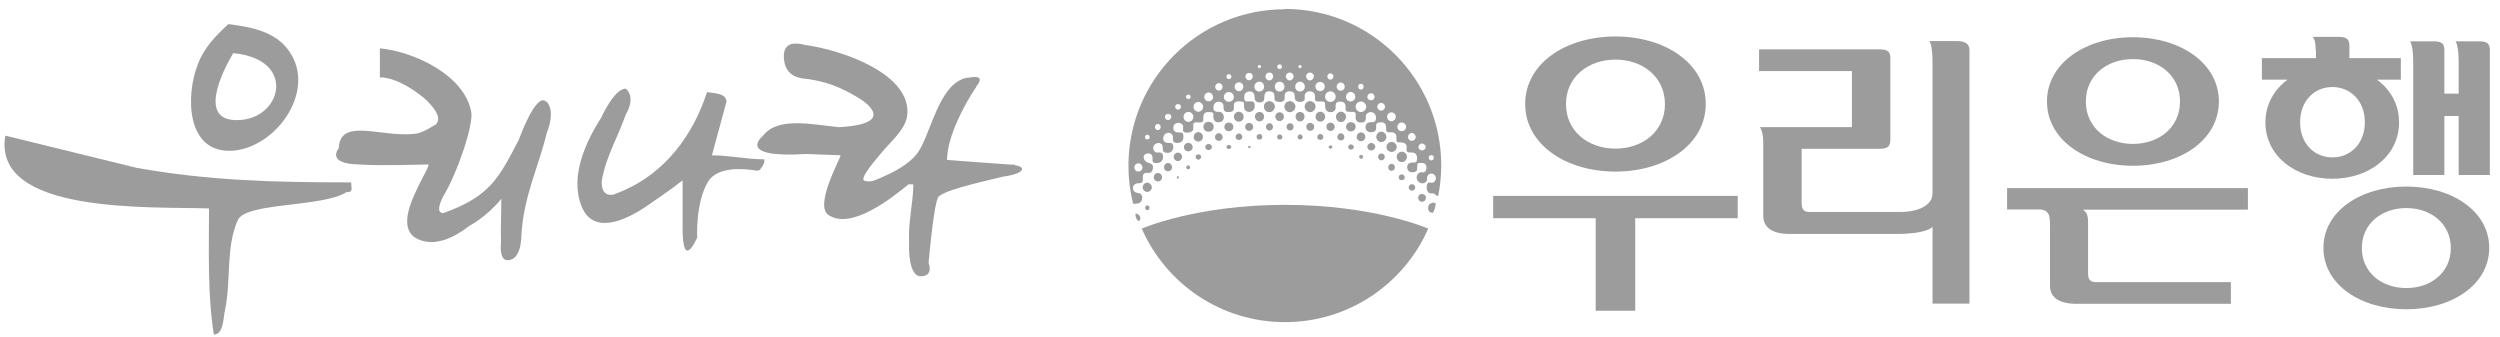 <svg width="208" height="28" viewBox="0 0 208 28" fill="none" xmlns="http://www.w3.org/2000/svg">
<path d="M106.892 17.043C99.487 17.043 94.996 19.021 94.996 19.021C97.014 23.619 101.586 26.801 106.906 26.801C112.226 26.801 116.81 23.619 118.829 19.021C118.829 19.021 114.324 17.043 106.919 17.043" fill="#9C9C9C"/>
<path d="M103.941 12.137C103.941 12.137 103.82 12.19 103.82 12.23C103.82 12.257 103.874 12.311 103.941 12.311C104.008 12.311 104.062 12.271 104.062 12.23C104.062 12.19 104.008 12.137 103.941 12.137Z" fill="#9C9C9C"/>
<path d="M98.091 14.764C98.091 14.764 98.052 14.867 98.001 14.867C97.949 14.867 97.91 14.828 97.91 14.764C97.91 14.712 97.949 14.66 98.001 14.66C98.052 14.66 98.091 14.712 98.091 14.764Z" fill="#9C9C9C"/>
<path d="M110.865 12.238C110.865 12.238 110.797 12.373 110.702 12.373C110.607 12.373 110.539 12.292 110.539 12.238C110.539 12.169 110.607 12.102 110.702 12.102C110.797 12.102 110.865 12.169 110.865 12.238Z" fill="#9C9C9C"/>
<path d="M102.44 12.228C102.44 12.308 102.347 12.402 102.24 12.402C102.133 12.402 102.039 12.308 102.039 12.228C102.039 12.135 102.133 12.055 102.24 12.055C102.347 12.055 102.44 12.148 102.44 12.228Z" fill="#9C9C9C"/>
<path d="M113.408 13.036C113.408 13.131 113.34 13.213 113.245 13.213C113.15 13.213 113.082 13.131 113.082 13.036C113.082 12.941 113.164 12.887 113.245 12.887C113.327 12.887 113.408 12.941 113.408 13.036Z" fill="#9C9C9C"/>
<path d="M95.642 17.286C95.642 17.393 95.562 17.487 95.455 17.487C95.348 17.487 95.281 17.393 95.281 17.286C95.281 17.179 95.348 17.086 95.455 17.086C95.562 17.086 95.642 17.179 95.642 17.286Z" fill="#9C9C9C"/>
<path d="M118.9 17.036C118.74 17.276 118.82 17.701 119.153 17.701C119.193 17.701 119.219 17.701 119.246 17.662C119.313 17.595 119.499 16.996 119.432 16.916C119.366 16.863 119.246 16.85 119.153 16.877C119.06 16.903 118.966 16.943 118.9 17.036Z" fill="#9C9C9C"/>
<path d="M94.478 17.773C94.478 17.773 94.465 17.853 94.465 17.88C94.465 17.999 94.585 18.424 94.771 18.371C94.811 18.371 94.85 18.291 94.864 18.252C94.93 17.999 94.744 17.813 94.531 17.773C94.505 17.773 94.491 17.773 94.465 17.773" fill="#9C9C9C"/>
<path d="M99.704 12.844C99.584 12.844 99.477 12.911 99.477 13.044C99.477 13.178 99.584 13.284 99.704 13.284C99.824 13.284 99.931 13.178 99.931 13.044C99.931 12.911 99.837 12.844 99.704 12.844Z" fill="#9C9C9C"/>
<path d="M100.832 12.238C100.832 12.358 100.712 12.491 100.553 12.491C100.393 12.491 100.273 12.358 100.273 12.238C100.273 12.105 100.393 11.973 100.553 11.973C100.712 11.973 100.832 12.105 100.832 12.238Z" fill="#9C9C9C"/>
<path d="M106.071 8.866C106.071 9.119 105.858 9.332 105.605 9.332C105.352 9.332 105.152 9.119 105.152 8.866C105.152 8.614 105.365 8.414 105.605 8.414C105.845 8.414 106.071 8.627 106.071 8.866Z" fill="#9C9C9C"/>
<path d="M107.778 8.866C107.778 9.119 107.565 9.332 107.312 9.332C107.059 9.332 106.859 9.119 106.859 8.866C106.859 8.614 107.072 8.414 107.312 8.414C107.552 8.414 107.778 8.627 107.778 8.866Z" fill="#9C9C9C"/>
<path d="M109.452 8.866C109.452 9.119 109.239 9.332 109 9.332C108.76 9.332 108.547 9.119 108.547 8.866C108.547 8.614 108.76 8.414 109 8.414C109.239 8.414 109.452 8.627 109.452 8.866Z" fill="#9C9C9C"/>
<path d="M111.991 9.701C111.991 9.954 111.805 10.154 111.565 10.154C111.325 10.154 111.152 9.954 111.152 9.701C111.152 9.489 111.352 9.289 111.565 9.289C111.778 9.289 111.991 9.489 111.991 9.701Z" fill="#9C9C9C"/>
<path d="M116.208 12.23C116.208 12.443 116.021 12.643 115.782 12.643C115.542 12.643 115.355 12.43 115.355 12.23C115.355 12.004 115.542 11.805 115.782 11.805C116.021 11.805 116.208 12.004 116.208 12.23Z" fill="#9C9C9C"/>
<path d="M115.347 11.405C115.347 11.618 115.147 11.818 114.921 11.818C114.694 11.818 114.508 11.618 114.508 11.405C114.508 11.153 114.694 10.953 114.921 10.953C115.147 10.953 115.347 11.153 115.347 11.405Z" fill="#9C9C9C"/>
<path d="M117.059 13.034C117.059 13.286 116.873 13.486 116.633 13.486C116.393 13.486 116.207 13.286 116.207 13.034C116.207 12.821 116.393 12.621 116.633 12.621C116.873 12.621 117.059 12.821 117.059 13.034Z" fill="#9C9C9C"/>
<path d="M106.825 9.69C106.825 9.903 106.665 10.075 106.465 10.075C106.265 10.075 106.105 9.903 106.105 9.69C106.105 9.503 106.265 9.344 106.465 9.344C106.665 9.344 106.825 9.503 106.825 9.69Z" fill="#9C9C9C"/>
<path d="M105.169 9.689C105.169 9.915 105.009 10.101 104.796 10.101C104.583 10.101 104.41 9.915 104.41 9.689C104.41 9.489 104.57 9.316 104.796 9.316C105.023 9.316 105.169 9.489 105.169 9.689Z" fill="#9C9C9C"/>
<path d="M108.539 9.689C108.539 9.915 108.379 10.101 108.166 10.101C107.953 10.101 107.793 9.915 107.793 9.689C107.793 9.489 107.953 9.316 108.166 9.316C108.379 9.316 108.539 9.489 108.539 9.689Z" fill="#9C9C9C"/>
<path d="M112.392 10.16C112.179 10.16 111.992 10.32 111.992 10.546C111.992 10.772 112.179 10.932 112.392 10.932C112.605 10.932 112.791 10.772 112.791 10.546C112.791 10.32 112.618 10.16 112.392 10.16Z" fill="#9C9C9C"/>
<path d="M110.252 9.696C110.252 9.935 110.079 10.122 109.853 10.122C109.626 10.122 109.453 9.935 109.453 9.696C109.453 9.483 109.626 9.297 109.853 9.297C110.079 9.297 110.252 9.483 110.252 9.696Z" fill="#9C9C9C"/>
<path d="M103.073 9.297C102.847 9.297 102.66 9.483 102.66 9.696C102.66 9.935 102.833 10.122 103.073 10.122C103.313 10.122 103.472 9.935 103.472 9.696C103.472 9.483 103.286 9.297 103.073 9.297Z" fill="#9C9C9C"/>
<path d="M100.977 10.545C100.977 10.798 100.791 10.958 100.551 10.958C100.311 10.958 100.125 10.798 100.125 10.545C100.125 10.293 100.311 10.133 100.551 10.133C100.791 10.133 100.977 10.306 100.977 10.545Z" fill="#9C9C9C"/>
<path d="M102.613 10.555C102.613 10.767 102.453 10.914 102.24 10.914C102.027 10.914 101.867 10.767 101.867 10.555C101.867 10.342 102.04 10.195 102.24 10.195C102.44 10.195 102.613 10.342 102.613 10.555Z" fill="#9C9C9C"/>
<path d="M110.701 10.203C110.502 10.203 110.355 10.349 110.355 10.549C110.355 10.748 110.515 10.894 110.701 10.894C110.887 10.894 111.047 10.748 111.047 10.549C111.047 10.349 110.887 10.203 110.701 10.203Z" fill="#9C9C9C"/>
<path d="M104.262 10.555C104.262 10.754 104.116 10.887 103.93 10.887C103.744 10.887 103.598 10.754 103.598 10.555C103.598 10.355 103.757 10.223 103.93 10.223C104.103 10.223 104.262 10.355 104.262 10.555Z" fill="#9C9C9C"/>
<path d="M109.007 10.223C108.82 10.223 108.688 10.355 108.688 10.555C108.688 10.754 108.834 10.887 109.007 10.887C109.179 10.887 109.339 10.754 109.339 10.555C109.339 10.355 109.179 10.223 109.007 10.223Z" fill="#9C9C9C"/>
<path d="M111.558 11.09C111.399 11.09 111.266 11.236 111.266 11.409C111.266 11.568 111.399 11.688 111.558 11.688C111.731 11.688 111.851 11.568 111.851 11.409C111.851 11.236 111.718 11.09 111.558 11.09Z" fill="#9C9C9C"/>
<path d="M114.09 11.895C113.904 11.895 113.758 12.054 113.758 12.213C113.758 12.373 113.904 12.519 114.09 12.519C114.276 12.519 114.423 12.359 114.423 12.213C114.423 12.054 114.276 11.895 114.09 11.895Z" fill="#9C9C9C"/>
<path d="M115.215 13.039C115.215 13.212 115.082 13.345 114.935 13.345C114.789 13.345 114.656 13.212 114.656 13.039C114.656 12.893 114.776 12.773 114.935 12.773C115.095 12.773 115.215 12.893 115.215 13.039Z" fill="#9C9C9C"/>
<path d="M115.775 13.629C115.629 13.629 115.496 13.762 115.496 13.921C115.496 14.081 115.616 14.213 115.775 14.213C115.935 14.213 116.054 14.081 116.054 13.921C116.054 13.762 115.935 13.629 115.775 13.629Z" fill="#9C9C9C"/>
<path d="M116.876 14.76C116.876 14.906 116.77 14.986 116.624 14.986C116.477 14.986 116.371 14.906 116.371 14.76C116.371 14.614 116.477 14.508 116.624 14.508C116.77 14.508 116.876 14.627 116.876 14.76Z" fill="#9C9C9C"/>
<path d="M117.744 15.59C117.744 15.736 117.625 15.869 117.478 15.869C117.332 15.869 117.199 15.736 117.199 15.59C117.199 15.457 117.319 15.324 117.478 15.324C117.638 15.324 117.744 15.457 117.744 15.59Z" fill="#9C9C9C"/>
<path d="M118.64 16.442C118.64 16.641 118.493 16.788 118.307 16.788C118.121 16.788 117.988 16.628 117.988 16.442C117.988 16.27 118.121 16.137 118.307 16.137C118.493 16.137 118.64 16.27 118.64 16.442Z" fill="#9C9C9C"/>
<path d="M113.594 11.402C113.594 11.588 113.434 11.747 113.235 11.747C113.035 11.747 112.875 11.588 112.875 11.402C112.875 11.189 113.035 11.016 113.235 11.016C113.434 11.016 113.594 11.189 113.594 11.402Z" fill="#9C9C9C"/>
<path d="M105.621 10.25C105.461 10.25 105.328 10.383 105.328 10.556C105.328 10.728 105.461 10.861 105.621 10.861C105.793 10.861 105.913 10.728 105.913 10.556C105.913 10.383 105.78 10.25 105.621 10.25Z" fill="#9C9C9C"/>
<path d="M107.624 10.556C107.624 10.728 107.491 10.861 107.332 10.861C107.172 10.861 107.039 10.728 107.039 10.556C107.039 10.383 107.172 10.25 107.332 10.25C107.491 10.25 107.624 10.383 107.624 10.556Z" fill="#9C9C9C"/>
<path d="M112.403 12.012C112.27 12.012 112.164 12.131 112.164 12.238C112.164 12.344 112.27 12.45 112.403 12.45C112.536 12.45 112.643 12.331 112.643 12.238C112.643 12.131 112.536 12.012 112.403 12.012Z" fill="#9C9C9C"/>
<path d="M109.846 11.145C109.713 11.145 109.594 11.264 109.594 11.41C109.594 11.543 109.713 11.636 109.846 11.636C109.993 11.636 110.099 11.543 110.099 11.41C110.099 11.264 109.979 11.145 109.846 11.145Z" fill="#9C9C9C"/>
<path d="M108.385 11.407C108.385 11.527 108.291 11.607 108.171 11.607C108.051 11.607 107.957 11.527 107.957 11.407C107.957 11.287 108.064 11.18 108.171 11.18C108.291 11.18 108.385 11.287 108.385 11.407Z" fill="#9C9C9C"/>
<path d="M106.481 11.18C106.361 11.18 106.254 11.287 106.254 11.407C106.254 11.527 106.361 11.607 106.481 11.607C106.601 11.607 106.695 11.527 106.695 11.407C106.695 11.287 106.588 11.18 106.481 11.18Z" fill="#9C9C9C"/>
<path d="M105.025 11.405C105.025 11.524 104.906 11.617 104.786 11.617C104.667 11.617 104.547 11.524 104.547 11.405C104.547 11.259 104.653 11.152 104.786 11.152C104.919 11.152 105.025 11.259 105.025 11.405Z" fill="#9C9C9C"/>
<path d="M103.359 11.398C103.359 11.544 103.226 11.65 103.08 11.65C102.934 11.65 102.801 11.544 102.801 11.398C102.801 11.238 102.92 11.105 103.08 11.105C103.24 11.105 103.359 11.238 103.359 11.398Z" fill="#9C9C9C"/>
<path d="M101.724 11.414C101.724 11.573 101.578 11.72 101.405 11.72C101.232 11.72 101.086 11.587 101.086 11.414C101.086 11.228 101.232 11.082 101.405 11.082C101.578 11.082 101.724 11.228 101.724 11.414Z" fill="#9C9C9C"/>
<path d="M100.085 11.405C100.085 11.591 99.912 11.777 99.699 11.777C99.486 11.777 99.312 11.591 99.312 11.405C99.312 11.178 99.486 10.992 99.699 10.992C99.912 10.992 100.085 11.178 100.085 11.405Z" fill="#9C9C9C"/>
<path d="M98.859 11.887C98.66 11.887 98.5 12.06 98.5 12.246C98.5 12.419 98.647 12.592 98.859 12.592C99.073 12.592 99.232 12.419 99.232 12.246C99.232 12.06 99.073 11.887 98.859 11.887Z" fill="#9C9C9C"/>
<path d="M95.833 15.581C95.833 15.794 95.66 15.967 95.447 15.967C95.234 15.967 95.074 15.781 95.074 15.581C95.074 15.382 95.247 15.195 95.447 15.195C95.647 15.195 95.833 15.382 95.833 15.581Z" fill="#9C9C9C"/>
<path d="M97.999 12.699C97.812 12.699 97.652 12.859 97.652 13.032C97.652 13.231 97.812 13.404 97.999 13.404C98.185 13.404 98.345 13.231 98.345 13.032C98.345 12.872 98.198 12.699 97.999 12.699Z" fill="#9C9C9C"/>
<path d="M96.338 14.391C96.139 14.391 95.992 14.563 95.992 14.763C95.992 14.936 96.152 15.096 96.338 15.096C96.525 15.096 96.684 14.936 96.684 14.763C96.684 14.563 96.525 14.391 96.338 14.391Z" fill="#9C9C9C"/>
<path d="M97.512 13.917C97.512 14.117 97.366 14.249 97.18 14.249C96.994 14.249 96.848 14.117 96.848 13.917C96.848 13.718 96.994 13.559 97.18 13.559C97.366 13.559 97.512 13.718 97.512 13.917Z" fill="#9C9C9C"/>
<path d="M98.862 13.758C98.781 13.758 98.699 13.826 98.699 13.921C98.699 14.016 98.767 14.084 98.862 14.084C98.957 14.084 99.012 14.016 99.012 13.921C99.012 13.826 98.944 13.758 98.862 13.758Z" fill="#9C9C9C"/>
<path d="M119.083 13.347C118.962 13.347 118.869 13.24 118.869 13.12C118.869 13 118.962 12.906 119.083 12.906C119.203 12.906 119.297 12.986 119.297 13.12C119.297 13.254 119.203 13.347 119.083 13.347ZM118.307 12.518C118.147 12.518 118.013 12.371 118.013 12.238C118.013 12.091 118.134 11.944 118.307 11.944C118.481 11.944 118.615 12.091 118.615 12.238C118.615 12.371 118.481 12.518 118.307 12.518ZM117.465 11.716C117.278 11.716 117.144 11.583 117.144 11.409C117.144 11.222 117.291 11.061 117.465 11.061C117.639 11.061 117.786 11.222 117.786 11.409C117.786 11.569 117.639 11.716 117.465 11.716ZM116.623 10.914C116.423 10.914 116.262 10.767 116.262 10.553C116.262 10.34 116.423 10.193 116.623 10.193C116.824 10.193 116.984 10.34 116.984 10.553C116.984 10.767 116.824 10.914 116.623 10.914ZM115.768 10.086C115.567 10.086 115.407 9.912 115.407 9.698C115.407 9.511 115.567 9.35 115.768 9.35C115.968 9.35 116.129 9.511 116.129 9.698C116.129 9.912 115.968 10.086 115.768 10.086ZM114.912 9.203C114.738 9.203 114.591 9.056 114.591 8.883C114.591 8.709 114.738 8.562 114.912 8.562C115.086 8.562 115.233 8.709 115.233 8.883C115.233 9.056 115.086 9.203 114.912 9.203ZM114.07 8.348C113.91 8.348 113.763 8.228 113.763 8.067C113.763 7.894 113.896 7.76 114.07 7.76C114.244 7.76 114.364 7.894 114.364 8.067C114.364 8.228 114.231 8.348 114.07 8.348ZM113.228 9.324C112.987 9.324 112.787 9.11 112.787 8.883C112.787 8.655 112.987 8.441 113.228 8.441C113.469 8.441 113.669 8.655 113.669 8.883C113.669 9.11 113.469 9.324 113.228 9.324ZM112.373 8.441C112.159 8.441 111.985 8.268 111.985 8.067C111.985 7.84 112.159 7.653 112.373 7.653C112.586 7.653 112.76 7.827 112.76 8.067C112.76 8.268 112.586 8.441 112.373 8.441ZM113.228 6.971C113.348 6.971 113.455 7.065 113.455 7.212C113.455 7.359 113.348 7.452 113.228 7.452C113.108 7.452 113.001 7.359 113.001 7.212C113.001 7.065 113.108 6.971 113.228 6.971ZM111.544 7.546C111.37 7.546 111.21 7.399 111.21 7.212C111.21 7.025 111.37 6.864 111.544 6.864C111.731 6.864 111.878 7.011 111.878 7.212C111.878 7.412 111.731 7.546 111.544 7.546ZM110.688 8.482C110.448 8.482 110.247 8.281 110.247 8.054C110.247 7.8 110.448 7.599 110.688 7.599C110.929 7.599 111.13 7.8 111.13 8.054C111.13 8.281 110.929 8.482 110.688 8.482ZM109.833 7.586C109.619 7.586 109.445 7.412 109.445 7.198C109.445 6.985 109.619 6.811 109.833 6.811C110.047 6.811 110.221 6.985 110.221 7.198C110.221 7.412 110.06 7.586 109.833 7.586ZM110.688 6.102C110.822 6.102 110.942 6.223 110.942 6.356C110.942 6.49 110.836 6.624 110.688 6.624C110.541 6.624 110.435 6.503 110.435 6.356C110.435 6.209 110.541 6.102 110.688 6.102ZM108.991 6.69C108.804 6.69 108.67 6.543 108.67 6.356C108.67 6.169 108.817 6.035 108.991 6.035C109.165 6.035 109.312 6.183 109.312 6.356C109.312 6.53 109.165 6.69 108.991 6.69ZM108.162 7.613C107.935 7.613 107.761 7.439 107.761 7.212C107.761 6.985 107.935 6.797 108.162 6.797C108.389 6.797 108.563 6.985 108.563 7.212C108.563 7.439 108.389 7.613 108.162 7.613ZM108.162 5.407C108.229 5.407 108.296 5.461 108.296 5.541C108.296 5.608 108.242 5.675 108.162 5.675C108.095 5.675 108.028 5.608 108.028 5.541C108.028 5.461 108.095 5.407 108.162 5.407ZM107.307 6.69C107.133 6.69 106.986 6.543 106.986 6.356C106.986 6.169 107.146 6.035 107.307 6.035C107.467 6.035 107.627 6.183 107.627 6.356C107.627 6.53 107.48 6.69 107.307 6.69ZM106.465 7.613C106.237 7.613 106.064 7.439 106.064 7.212C106.064 6.985 106.237 6.797 106.465 6.797C106.692 6.797 106.866 6.985 106.866 7.212C106.866 7.439 106.692 7.613 106.465 7.613ZM106.465 5.354C106.572 5.354 106.665 5.447 106.665 5.554C106.665 5.661 106.572 5.741 106.465 5.741C106.358 5.741 106.264 5.661 106.264 5.554C106.264 5.447 106.358 5.354 106.465 5.354ZM105.609 6.69C105.435 6.69 105.288 6.543 105.288 6.356C105.288 6.169 105.435 6.035 105.609 6.035C105.796 6.035 105.93 6.183 105.93 6.356C105.93 6.53 105.783 6.69 105.609 6.69ZM104.78 7.613C104.553 7.613 104.366 7.439 104.366 7.212C104.366 6.985 104.54 6.797 104.78 6.797C105.021 6.797 105.168 6.985 105.168 7.212C105.168 7.439 105.008 7.613 104.78 7.613ZM104.78 5.407C104.847 5.407 104.914 5.461 104.914 5.541C104.914 5.608 104.847 5.675 104.78 5.675C104.714 5.675 104.647 5.608 104.647 5.541C104.647 5.461 104.714 5.407 104.78 5.407ZM103.925 6.677C103.765 6.677 103.618 6.53 103.618 6.356C103.618 6.183 103.751 6.062 103.925 6.062C104.099 6.062 104.232 6.196 104.232 6.356C104.232 6.53 104.099 6.677 103.925 6.677ZM103.083 7.586C102.882 7.586 102.722 7.426 102.722 7.212C102.722 6.998 102.882 6.851 103.083 6.851C103.283 6.851 103.444 7.011 103.444 7.212C103.444 7.412 103.283 7.586 103.083 7.586ZM102.241 8.468C102.014 8.468 101.826 8.281 101.826 8.081C101.826 7.84 102.014 7.653 102.241 7.653C102.468 7.653 102.655 7.84 102.655 8.081C102.655 8.294 102.468 8.468 102.241 8.468ZM102.241 6.169C102.361 6.169 102.455 6.263 102.455 6.37C102.455 6.477 102.361 6.583 102.241 6.583C102.121 6.583 102.04 6.49 102.04 6.37C102.04 6.249 102.134 6.169 102.241 6.169ZM101.412 7.533C101.238 7.533 101.105 7.399 101.105 7.225C101.105 7.051 101.238 6.918 101.412 6.918C101.586 6.918 101.719 7.051 101.719 7.225C101.719 7.399 101.586 7.533 101.412 7.533ZM100.557 8.428C100.356 8.428 100.196 8.268 100.196 8.081C100.196 7.867 100.356 7.693 100.557 7.693C100.757 7.693 100.931 7.867 100.931 8.081C100.931 8.268 100.77 8.428 100.557 8.428ZM99.701 9.297C99.487 9.297 99.3 9.11 99.3 8.883C99.3 8.655 99.487 8.482 99.701 8.482C99.915 8.482 100.102 8.669 100.102 8.883C100.102 9.096 99.928 9.297 99.701 9.297ZM98.872 10.139C98.645 10.139 98.471 9.952 98.471 9.711C98.471 9.497 98.645 9.31 98.872 9.31C99.1 9.31 99.287 9.497 99.287 9.711C99.287 9.952 99.1 10.139 98.872 10.139ZM98.872 7.867C98.979 7.867 99.06 7.96 99.06 8.067C99.06 8.161 98.979 8.241 98.872 8.241C98.766 8.241 98.672 8.161 98.672 8.067C98.672 7.96 98.766 7.867 98.872 7.867ZM98.017 9.123C97.883 9.123 97.776 9.016 97.776 8.883C97.776 8.749 97.883 8.655 98.017 8.655C98.151 8.655 98.257 8.762 98.257 8.883C98.257 9.003 98.151 9.123 98.017 9.123ZM97.188 9.992C97.041 9.992 96.921 9.872 96.921 9.711C96.921 9.578 97.041 9.471 97.188 9.471C97.335 9.471 97.456 9.578 97.456 9.711C97.456 9.858 97.335 9.992 97.188 9.992ZM96.333 10.821C96.199 10.821 96.092 10.7 96.092 10.567C96.092 10.433 96.199 10.313 96.333 10.313C96.466 10.313 96.573 10.42 96.573 10.567C96.573 10.714 96.466 10.821 96.333 10.821ZM95.451 11.596C95.344 11.596 95.263 11.529 95.263 11.422C95.263 11.315 95.344 11.208 95.451 11.208C95.558 11.208 95.651 11.302 95.651 11.422C95.651 11.543 95.558 11.596 95.451 11.596ZM94.715 14.269C94.528 14.269 94.381 14.136 94.381 13.935C94.381 13.735 94.528 13.588 94.715 13.588C94.903 13.588 95.05 13.748 95.05 13.935C95.05 14.122 94.903 14.269 94.715 14.269ZM106.906 0.769C99.715 0.769 93.887 6.597 93.887 13.788C93.887 14.898 94.02 15.94 94.274 16.956H94.395C94.702 16.956 94.996 16.889 95.023 16.528C95.05 16.328 94.996 16.114 94.742 16.074C94.421 16.034 94.355 15.9 94.314 15.86C94.274 15.793 94.261 15.673 94.261 15.62C94.288 15.379 94.475 15.245 94.742 15.245C94.849 15.245 94.956 15.245 95.023 15.165C95.183 14.964 94.983 14.617 95.183 14.443C95.344 14.296 95.611 14.497 95.811 14.283C95.959 14.096 96.052 13.655 95.598 13.561C95.063 13.427 94.996 12.839 95.464 12.772C95.785 12.719 95.905 12.933 95.892 13.24C95.892 13.32 95.878 13.387 95.918 13.454C95.945 13.508 96.012 13.548 96.066 13.561C96.346 13.601 96.587 13.534 96.72 13.294C96.774 13.2 96.774 13.08 96.76 12.96C96.76 12.906 96.72 12.786 96.64 12.732C96.44 12.599 96.213 12.826 96.025 12.545C95.972 12.465 95.945 12.385 95.945 12.291C95.945 12.198 95.999 12.077 96.106 11.997C96.213 11.917 96.333 11.877 96.466 11.903C96.734 11.97 96.747 12.158 96.747 12.371C96.747 12.451 96.747 12.532 96.787 12.585C96.867 12.692 97.041 12.719 97.175 12.719C97.322 12.719 97.456 12.639 97.536 12.518C97.603 12.398 97.629 12.305 97.616 12.198C97.576 11.73 97.295 11.97 97.001 11.863C96.734 11.77 96.72 11.382 96.894 11.195C96.974 11.088 97.108 11.048 97.242 11.048C97.375 11.061 97.536 11.155 97.576 11.289C97.603 11.369 97.589 11.489 97.589 11.569C97.589 11.636 97.589 11.703 97.629 11.77C97.696 11.877 97.857 11.903 97.99 11.89C98.151 11.89 98.271 11.837 98.365 11.716C98.445 11.623 98.458 11.529 98.458 11.382C98.458 11.275 98.458 11.101 98.351 11.048C98.298 11.021 98.231 11.021 98.177 11.021C97.91 11.021 97.736 11.021 97.643 10.794C97.603 10.674 97.616 10.553 97.656 10.447C97.79 10.166 98.231 10.139 98.405 10.406C98.498 10.553 98.365 10.834 98.471 10.954C98.565 11.061 98.912 11.048 99.046 10.995C99.487 10.834 99.14 10.38 99.34 10.233C99.541 10.086 99.928 10.3 100.089 10.086C100.115 10.046 100.115 9.979 100.115 9.912C100.115 9.685 100.102 9.524 100.263 9.391C100.356 9.324 100.49 9.324 100.623 9.324C100.717 9.324 100.851 9.324 100.918 9.391C100.984 9.471 100.944 9.578 100.944 9.671C100.944 10.005 101.105 10.206 101.452 10.166C101.96 10.112 101.907 9.431 101.546 9.324C101.425 9.284 101.265 9.324 101.171 9.284C101.105 9.257 100.998 9.217 100.971 9.096C100.944 9.003 100.958 8.896 100.971 8.802C101.024 8.482 101.412 8.375 101.653 8.535C101.96 8.749 101.613 9.19 102.027 9.31C102.12 9.337 102.281 9.337 102.388 9.31C102.882 9.203 102.508 8.709 102.749 8.522C102.869 8.415 103.136 8.428 103.323 8.455C103.39 8.455 103.457 8.482 103.484 8.535C103.511 8.615 103.497 8.722 103.497 8.816C103.497 9.083 103.604 9.257 103.871 9.31C104.045 9.337 104.179 9.257 104.286 9.137C104.379 9.03 104.393 8.923 104.393 8.789C104.393 8.348 104.139 8.441 103.791 8.441C103.711 8.441 103.631 8.442 103.577 8.375C103.511 8.294 103.511 8.147 103.524 8.041C103.524 7.893 103.577 7.76 103.711 7.68C103.791 7.613 103.938 7.599 104.059 7.613C104.179 7.613 104.313 7.733 104.353 7.867C104.406 8.054 104.326 8.254 104.5 8.428C104.633 8.562 105.021 8.562 105.128 8.388C105.262 8.214 105.101 7.907 105.328 7.68C105.409 7.613 105.476 7.599 105.582 7.599C105.93 7.599 106.037 7.733 106.037 8.081C106.037 8.161 106.024 8.254 106.064 8.321C106.144 8.495 106.531 8.508 106.652 8.468C106.759 8.428 106.825 8.388 106.852 8.308C106.946 8.081 106.785 7.84 107.026 7.666C107.106 7.626 107.16 7.599 107.267 7.599C108.095 7.599 107.374 8.348 108.055 8.468C108.149 8.482 108.282 8.482 108.376 8.441C108.683 8.308 108.483 8.067 108.577 7.84C108.617 7.733 108.71 7.666 108.804 7.626C108.897 7.586 109.044 7.586 109.151 7.626C109.592 7.787 109.272 8.254 109.485 8.401C109.632 8.522 110.127 8.348 110.221 8.522C110.261 8.602 110.247 8.709 110.247 8.802C110.247 9.043 110.328 9.27 110.582 9.324C110.809 9.364 111.049 9.297 111.116 9.056C111.143 8.99 111.116 8.923 111.116 8.842C111.116 8.629 111.196 8.468 111.424 8.455C111.531 8.455 111.651 8.455 111.744 8.495C112.119 8.682 111.825 9.096 112.025 9.257C112.186 9.377 112.68 9.217 112.774 9.404C112.814 9.471 112.8 9.564 112.787 9.645C112.774 9.858 112.814 10.059 112.987 10.152C113.081 10.193 113.188 10.206 113.308 10.193C113.402 10.193 113.562 10.126 113.602 10.032C113.696 9.792 113.535 9.564 113.789 9.417C113.856 9.364 113.937 9.324 114.03 9.324C114.164 9.324 114.297 9.377 114.378 9.484C114.458 9.578 114.485 9.671 114.485 9.818C114.458 10.487 113.816 9.858 113.629 10.46C113.589 10.594 113.629 10.754 113.683 10.848C113.763 10.941 113.937 11.008 114.07 11.008C114.164 11.008 114.244 10.981 114.324 10.954C114.672 10.781 114.338 10.353 114.618 10.219C114.712 10.179 114.819 10.179 114.939 10.179C115.3 10.179 115.327 10.447 115.327 10.714C115.327 10.714 115.273 10.995 115.554 11.008C115.875 10.995 116.182 10.995 116.182 11.436C116.182 11.556 116.155 11.73 116.249 11.81C116.289 11.85 116.369 11.85 116.436 11.85C116.663 11.85 116.864 11.85 116.997 12.051C117.104 12.211 116.931 12.478 117.091 12.639C117.144 12.692 117.225 12.679 117.292 12.679C117.599 12.679 117.84 12.719 117.893 13.04C117.906 13.173 117.906 13.401 117.813 13.481C117.759 13.521 117.706 13.521 117.639 13.521C117.372 13.521 117.158 13.548 117.091 13.802C117.051 13.962 117.091 14.096 117.185 14.216C117.265 14.283 117.385 14.336 117.519 14.336C117.679 14.336 117.853 14.269 117.893 14.136C117.92 14.042 117.906 13.922 117.92 13.815C117.92 13.735 117.92 13.641 117.96 13.588C118.013 13.561 118.107 13.561 118.187 13.561C118.321 13.561 118.428 13.561 118.521 13.601C118.615 13.668 118.682 13.815 118.682 13.949C118.682 14.136 118.615 14.323 118.428 14.336C118.321 14.336 118.2 14.323 118.107 14.363C117.88 14.47 117.786 14.818 117.946 15.031C118.067 15.232 118.428 15.379 118.668 15.098C118.802 14.938 118.641 14.684 118.882 14.51C118.922 14.483 118.962 14.457 119.016 14.443C119.337 14.39 119.577 14.737 119.417 15.005C119.363 15.112 119.31 15.152 119.203 15.192C119.069 15.232 118.869 15.138 118.802 15.232C118.655 15.392 118.695 15.686 118.735 15.82C118.762 15.9 118.815 15.98 118.869 16.034C118.869 16.034 118.882 16.034 118.895 16.047C119.016 16.127 119.203 16.061 119.323 16.114C119.43 16.168 119.47 16.274 119.591 16.301H119.657C119.818 15.513 119.911 14.644 119.911 13.761C119.911 6.57 114.084 0.742 106.892 0.742" fill="#9C9C9C"/>
<path d="M19.401 4.423C24.587 4.905 23.517 9.636 20.122 9.971C16.233 10.345 18.545 5.88 19.401 4.423ZM19.36 12.537C23.103 12.27 26.578 7.244 23.825 3.955C22.662 2.565 20.764 2.231 19 2.004C17.904 3.02 16.981 3.969 16.46 5.346C15.431 7.952 15.471 12.804 19.374 12.537" fill="#9C9C9C"/>
<path d="M166.977 17.43H169.81C170.051 17.457 170.265 17.537 170.438 17.818C170.572 18.032 170.559 18.78 170.559 18.78V23.886C170.599 24.367 170.826 25.21 172.591 25.276H185.61V23.472H174.515C173.82 23.512 173.74 23.178 173.727 22.75V18.473C173.727 18.058 173.673 17.671 173.299 17.444H187.026V15.652H166.99V17.444L166.977 17.43Z" fill="#9C9C9C"/>
<path d="M177.46 4.916C179.625 4.916 181.376 6.279 181.376 8.444C181.376 10.61 179.625 11.973 177.46 11.973C175.294 11.973 173.543 10.61 173.543 8.444C173.543 6.279 175.294 4.916 177.46 4.916ZM177.46 13.791C181.416 13.791 184.611 11.639 184.611 8.444C184.611 5.25 181.403 3.098 177.46 3.098C173.517 3.098 170.309 5.25 170.309 8.444C170.309 11.639 173.517 13.791 177.46 13.791Z" fill="#9C9C9C"/>
<path d="M124.234 18.155H132.762V25.854H136.05V18.155H144.578V16.297H124.234V18.155Z" fill="#9C9C9C"/>
<path d="M134.407 4.96C136.679 4.96 138.523 6.404 138.523 8.663C138.523 10.921 136.679 12.365 134.407 12.365C132.134 12.365 130.29 10.921 130.29 8.663C130.29 6.404 132.134 4.96 134.407 4.96ZM134.407 14.277C138.55 14.277 141.919 12.004 141.919 8.649C141.919 5.294 138.564 3.035 134.407 3.035C130.25 3.035 126.895 5.294 126.895 8.649C126.895 12.004 130.263 14.277 134.407 14.277Z" fill="#9C9C9C"/>
<path d="M191.369 10.168C191.369 8.377 192.572 7.241 194.055 7.241C195.539 7.241 196.755 8.377 196.755 10.168C196.755 11.959 195.552 13.095 194.055 13.095C192.558 13.095 191.369 11.959 191.369 10.168ZM192.692 4.18V4.835H188.188V6.626H190.326C189.203 7.455 188.482 8.684 188.482 10.181C188.482 12.975 190.981 14.873 194.042 14.873C197.103 14.873 199.602 12.989 199.602 10.181C199.602 8.684 198.894 7.455 197.758 6.626H199.75V4.835H195.472V3.832C195.472 3.338 195.312 3.07 194.644 3.07H192.411C192.411 3.07 192.665 3.217 192.665 4.193" fill="#9C9C9C"/>
<path d="M200.206 23.967C198.161 23.967 196.503 22.671 196.503 20.639C196.503 18.607 198.161 17.311 200.206 17.311C202.251 17.311 203.908 18.607 203.908 20.639C203.908 22.671 202.251 23.967 200.206 23.967ZM200.206 15.52C196.396 15.52 193.309 17.578 193.309 20.626C193.309 23.673 196.396 25.732 200.206 25.732C204.015 25.732 207.103 23.673 207.103 20.626C207.103 17.578 204.015 15.52 200.206 15.52Z" fill="#9C9C9C"/>
<path d="M204.562 5.229V7.795H203.372V4.173C203.372 3.691 203.212 3.438 202.503 3.438H200.512C200.512 3.438 200.779 3.678 200.779 5.229V14.559H203.372V9.653H204.562V14.559H207.155V4.173C207.155 3.691 206.995 3.438 206.286 3.438H204.294C204.294 3.438 204.562 3.692 204.562 5.229Z" fill="#9C9C9C"/>
<path d="M160.8 25.259H163.861V4.167C163.861 3.685 163.54 3.418 162.819 3.418H160.52C160.52 3.418 160.787 3.632 160.787 5.236V25.259H160.8Z" fill="#9C9C9C"/>
<path d="M160.805 15.989C160.805 17.673 158.212 17.633 158.212 17.633H150.686C149.991 17.686 149.911 17.339 149.898 16.911V12.38H156.394C157.116 12.38 157.276 12.112 157.276 11.631V4.841C157.276 4.359 157.116 4.105 156.394 4.105H146.355V5.91H154.081V10.575H146.422C146.422 10.575 146.703 10.922 146.703 11.872V18.074C146.743 18.555 146.97 19.397 148.735 19.464H157.543C157.543 19.464 160.992 19.571 160.992 18.475" fill="#9C9C9C"/>
<path d="M11.348 13.959C7.712 13.076 4.076 12.181 0.441 11.285C-0.669 17.862 12.564 17.18 17.39 17.34C17.39 21.003 17.256 24.425 17.791 27.833C18.593 27.833 18.566 26.523 18.713 25.842C19.247 23.342 18.766 20.588 19.782 18.316C20.437 16.819 26.84 17.26 28.818 15.99C29.419 15.99 29.219 15.736 29.219 15.175C22.723 15.175 17.323 15.028 11.335 13.959" fill="#9C9C9C"/>
<path d="M45.426 8.457C44.598 7.629 43.167 11.612 43.167 11.625C41.51 14.793 40.802 16.317 36.912 17.721C36.096 17.787 36.858 16.37 36.858 16.37C38.061 14.392 39.398 10.396 39.211 9.339C38.663 6.225 34.399 4.287 31.605 4.02V6.439C32.755 6.439 34.092 7.201 35.241 8.123C35.241 8.123 37.126 9.687 36.203 10.396C36.11 10.436 36.03 10.489 35.936 10.543C35.482 10.81 35.014 11.091 34.426 11.144C31.579 11.411 28.304 9.767 28.183 12.334C28.157 12.374 27.101 13.63 29.881 13.684C31.766 13.817 34.853 13.684 35.655 13.684C35.655 13.964 35.161 14.726 34.974 15.154C34.479 16.197 32.889 19.03 34.773 19.899C36.15 20.541 37.754 19.806 39.05 18.79C39.05 18.79 40.454 18.081 41.71 16.544C41.71 17.707 41.644 18.977 41.684 20.18C41.684 20.18 41.497 21.65 42.218 21.65C42.94 21.65 43.381 20.915 43.395 19.338C43.622 16.21 44.838 13.791 45.493 11.05C45.493 11.05 46.282 9.259 45.453 8.431" fill="#9C9C9C"/>
<path d="M59.236 12.909C59.637 11.438 60.038 9.941 60.439 8.471C60.439 7.749 59.437 7.763 58.822 7.669C57.659 11.251 55.36 14.339 51.858 15.863C51.631 15.957 51.39 16.063 51.149 16.144C51.149 16.144 51.149 16.157 51.136 16.17C49.92 16.478 50.067 15.061 50.067 15.047C50.414 13.016 51.417 11.412 52.058 9.54C52.967 7.976 52.058 7.375 52.058 7.375C51.096 7.375 50.04 9.754 50.04 9.754C48.81 11.679 47.367 14.62 48.383 17.16C49.318 19.499 51.885 18.469 53.863 17.106C54.184 16.879 55.801 15.796 56.79 15.008V19.098C56.79 19.325 56.817 19.793 56.817 19.793C56.857 20.287 56.95 20.849 57.191 20.849C57.552 20.849 57.98 19.779 58.006 19.779C58.006 19.779 57.846 16.839 58.929 15.088C59.717 13.845 61.843 14.005 63.005 14.205C63.086 14.179 63.166 14.152 63.246 14.125C63.246 14.005 63.607 13.805 63.607 13.256C62.137 13.256 60.693 12.922 59.209 12.922" fill="#9C9C9C"/>
<path d="M84.448 13.734V13.708C84.288 13.708 84.127 13.681 83.967 13.681C83.967 13.681 83.954 13.681 83.94 13.681C82.229 13.56 80.505 13.44 78.794 13.307C78.794 11.435 80.211 8.708 81.213 7.251V7.211C81.895 6.383 81.294 6.342 80.692 6.449C80.398 6.463 80.131 6.53 79.89 6.663C77.952 7.612 77.337 11.475 76.268 12.825C75.573 13.681 74.437 14.282 73.514 14.683C73.033 14.884 72.485 15.245 71.91 15.031C71.456 14.857 73.06 13.053 73.234 12.839C73.996 11.863 75.319 10.847 75.479 9.617C75.894 6.182 70.133 4.164 66.898 3.723C66.898 3.723 66.443 3.576 66.002 3.642C65.976 3.642 65.936 3.642 65.909 3.642C65.548 3.749 65.214 3.99 65.214 4.645C65.214 5.901 65.936 6.383 66.631 6.49C66.657 6.49 66.684 6.516 66.697 6.516C68.702 6.703 70.079 7.318 71.496 8.187C71.509 8.187 71.523 8.2 71.536 8.214C71.951 8.468 74.691 10.312 69.799 10.58C67.513 10.353 64.679 9.698 63.476 11.302C63.476 11.302 61.11 13.186 67.058 12.812C68.021 12.852 68.983 12.879 69.932 12.919C69.932 13.2 67.74 17.049 68.916 17.878C70.828 19.188 74.276 16.408 75.586 15.338H75.987C75.987 16.862 75.533 18.573 75.64 20.177C75.64 20.177 75.546 21.768 75.987 22.556V22.597H76.014C76.148 22.837 76.348 22.984 76.602 22.984C77.725 22.984 77.257 21.861 77.257 21.861C77.391 20.391 77.712 17.21 78.006 16.541C78.006 15.9 81.762 15.124 83.446 14.697C83.446 14.697 84.863 14.523 85.023 14.122C85.103 13.908 84.782 13.801 84.462 13.748" fill="#9C9C9C"/>
</svg>
